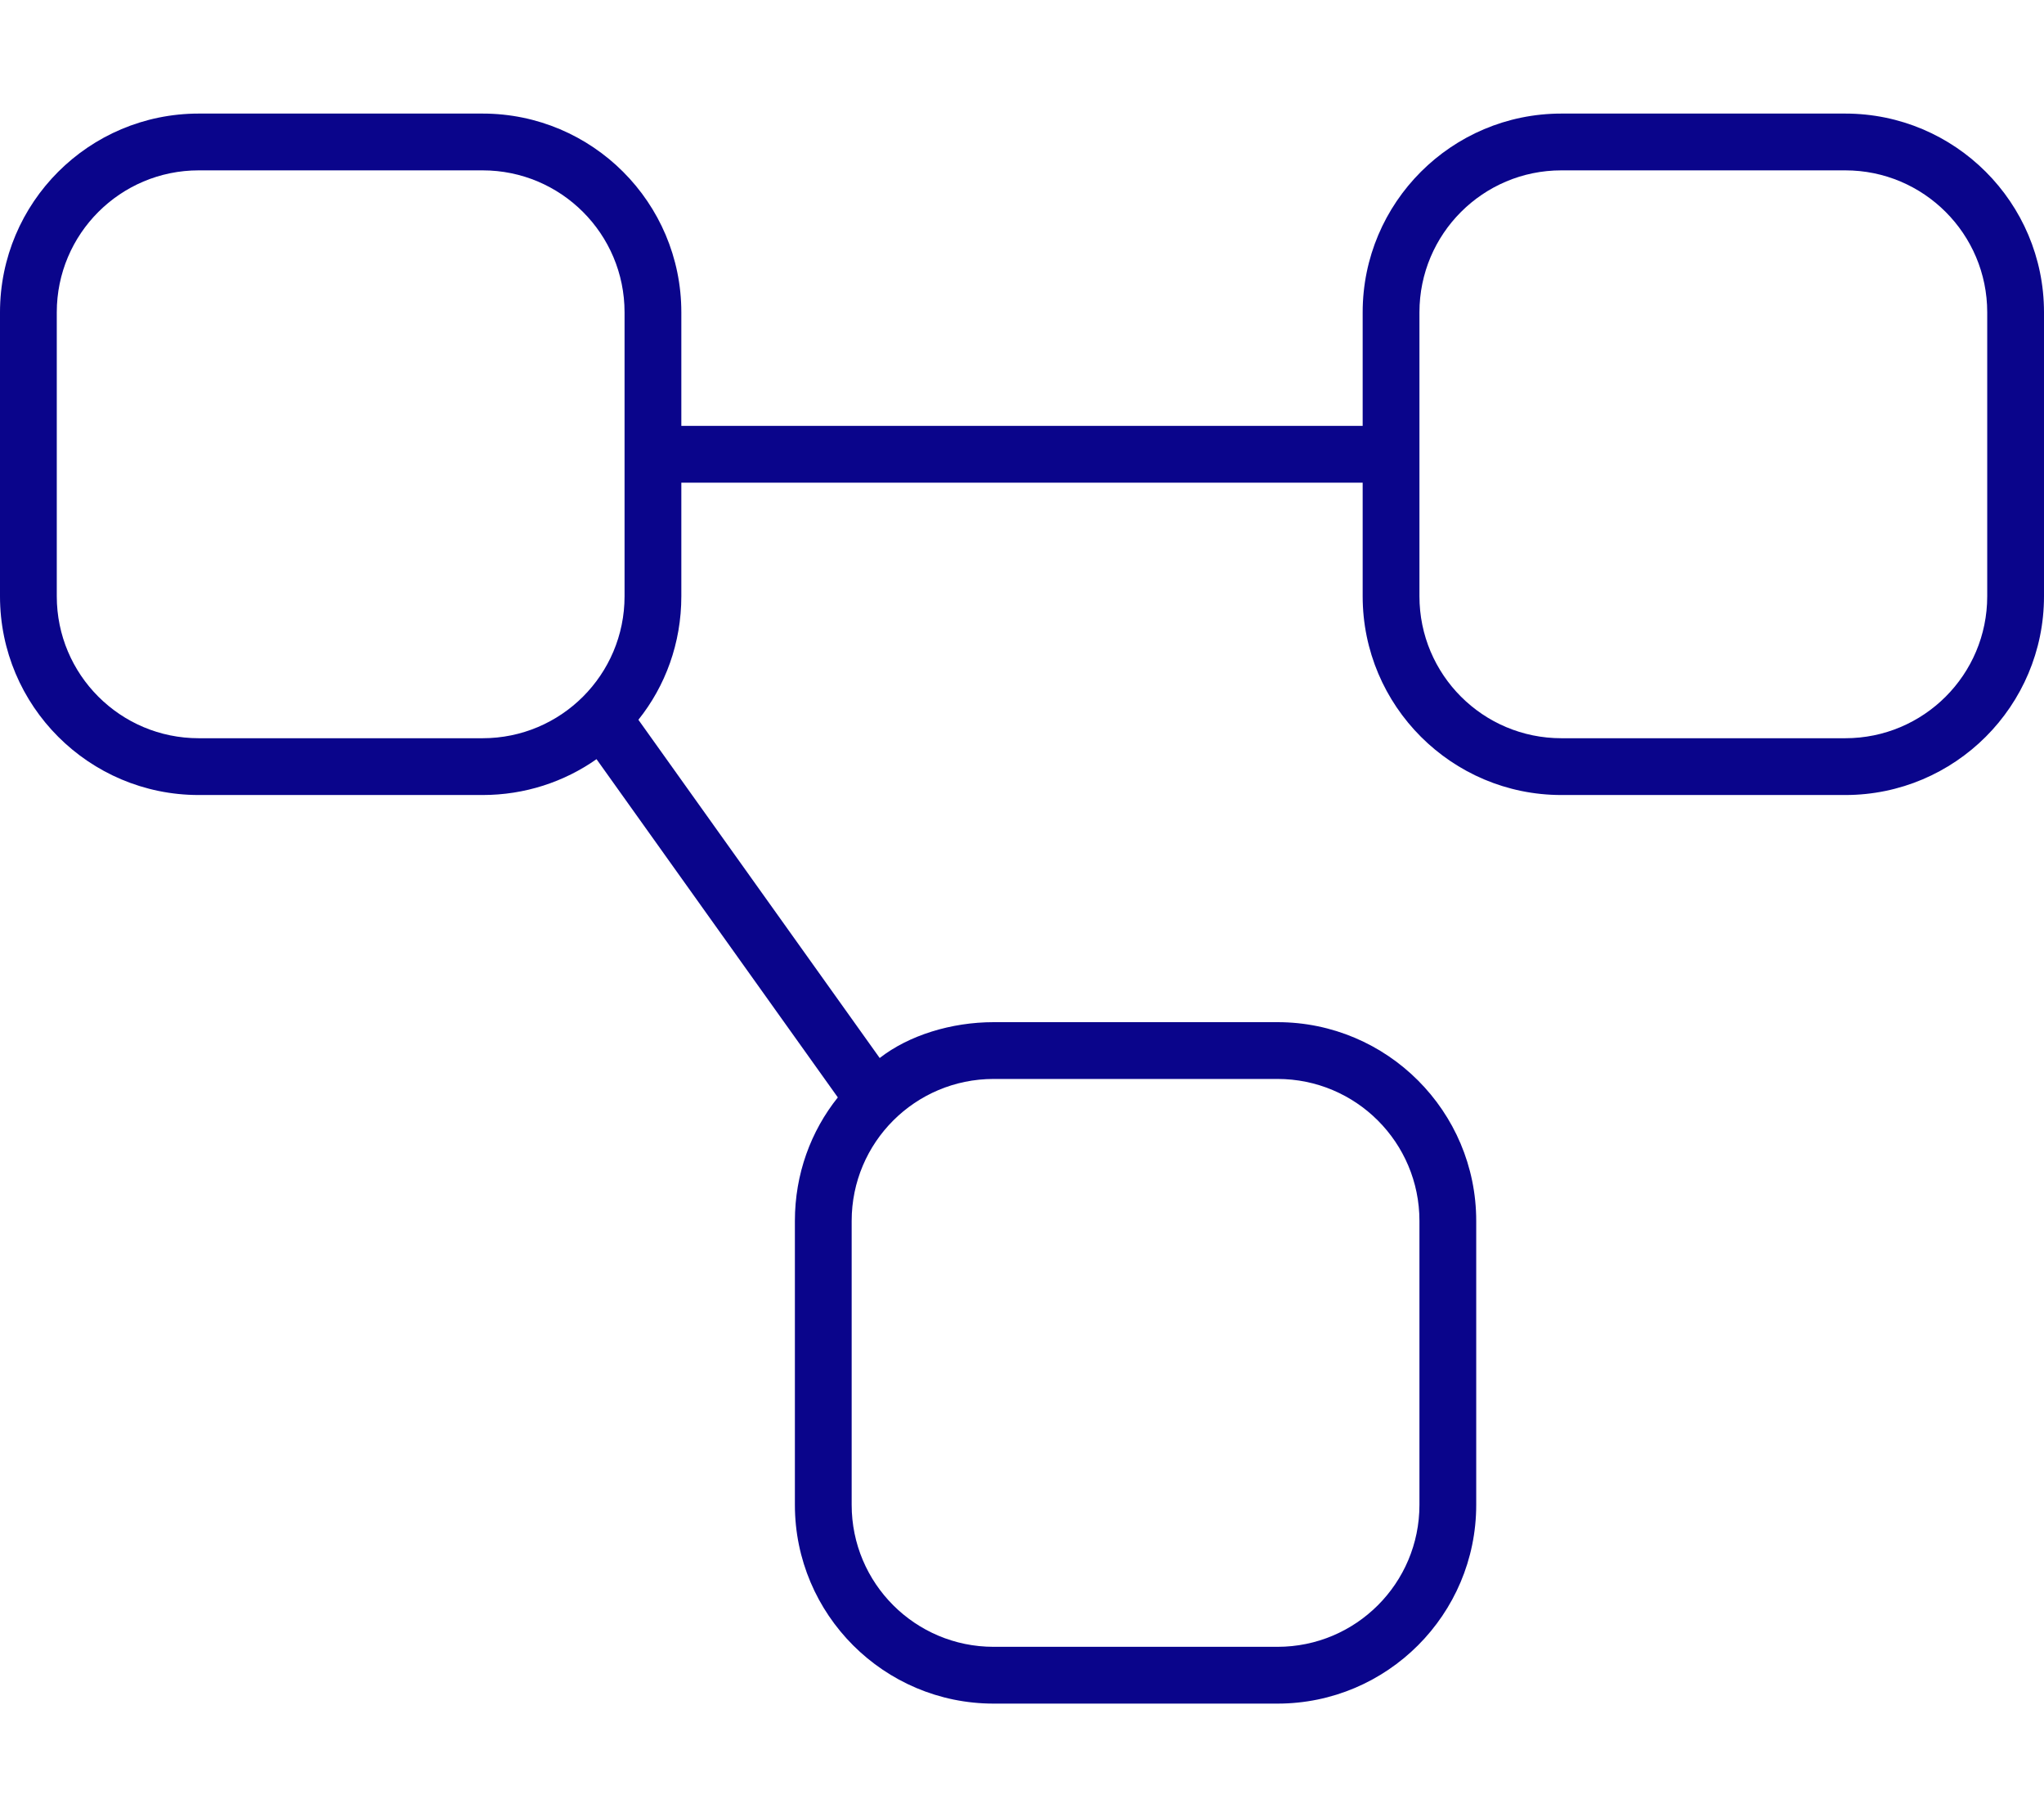 <svg xmlns="http://www.w3.org/2000/svg" viewBox="0 0 576 512"><!--! Font Awesome Pro 6.0.0 by @fontawesome - https://fontawesome.com License - https://fontawesome.com/license (Commercial License) Copyright 2022 Fonticons, Inc. --><path fill="#0A058B" d="M136 32C166.9 32 192 57.07 192 88V120H384V88C384 57.07 409.1 32 440 32H520C550.9 32 576 57.07 576 88V168C576 198.9 550.9 224 520 224H440C409.1 224 384 198.9 384 168V136H192V168C192 181.2 187.5 193.3 179.9 202.8L247.9 298.1C256.1 291.7 268.1 288 280 288H360C390.9 288 416 313.1 416 344V424C416 454.9 390.9 480 360 480H280C249.1 480 224 454.9 224 424V344C224 330.8 228.5 318.7 236.1 309.2L168.1 213.9C159 220.3 147.9 224 136 224H56C25.07 224 0 198.9 0 168V88C0 57.07 25.07 32 56 32H136zM136 48H56C33.91 48 16 65.91 16 88V168C16 190.1 33.91 208 56 208H136C158.1 208 176 190.1 176 168V88C176 65.91 158.1 48 136 48zM360 304H280C257.9 304 240 321.9 240 344V424C240 446.1 257.9 464 280 464H360C382.1 464 400 446.1 400 424V344C400 321.9 382.1 304 360 304zM400 88V168C400 190.1 417.9 208 440 208H520C542.1 208 560 190.1 560 168V88C560 65.91 542.1 48 520 48H440C417.9 48 400 65.91 400 88z"/></svg>